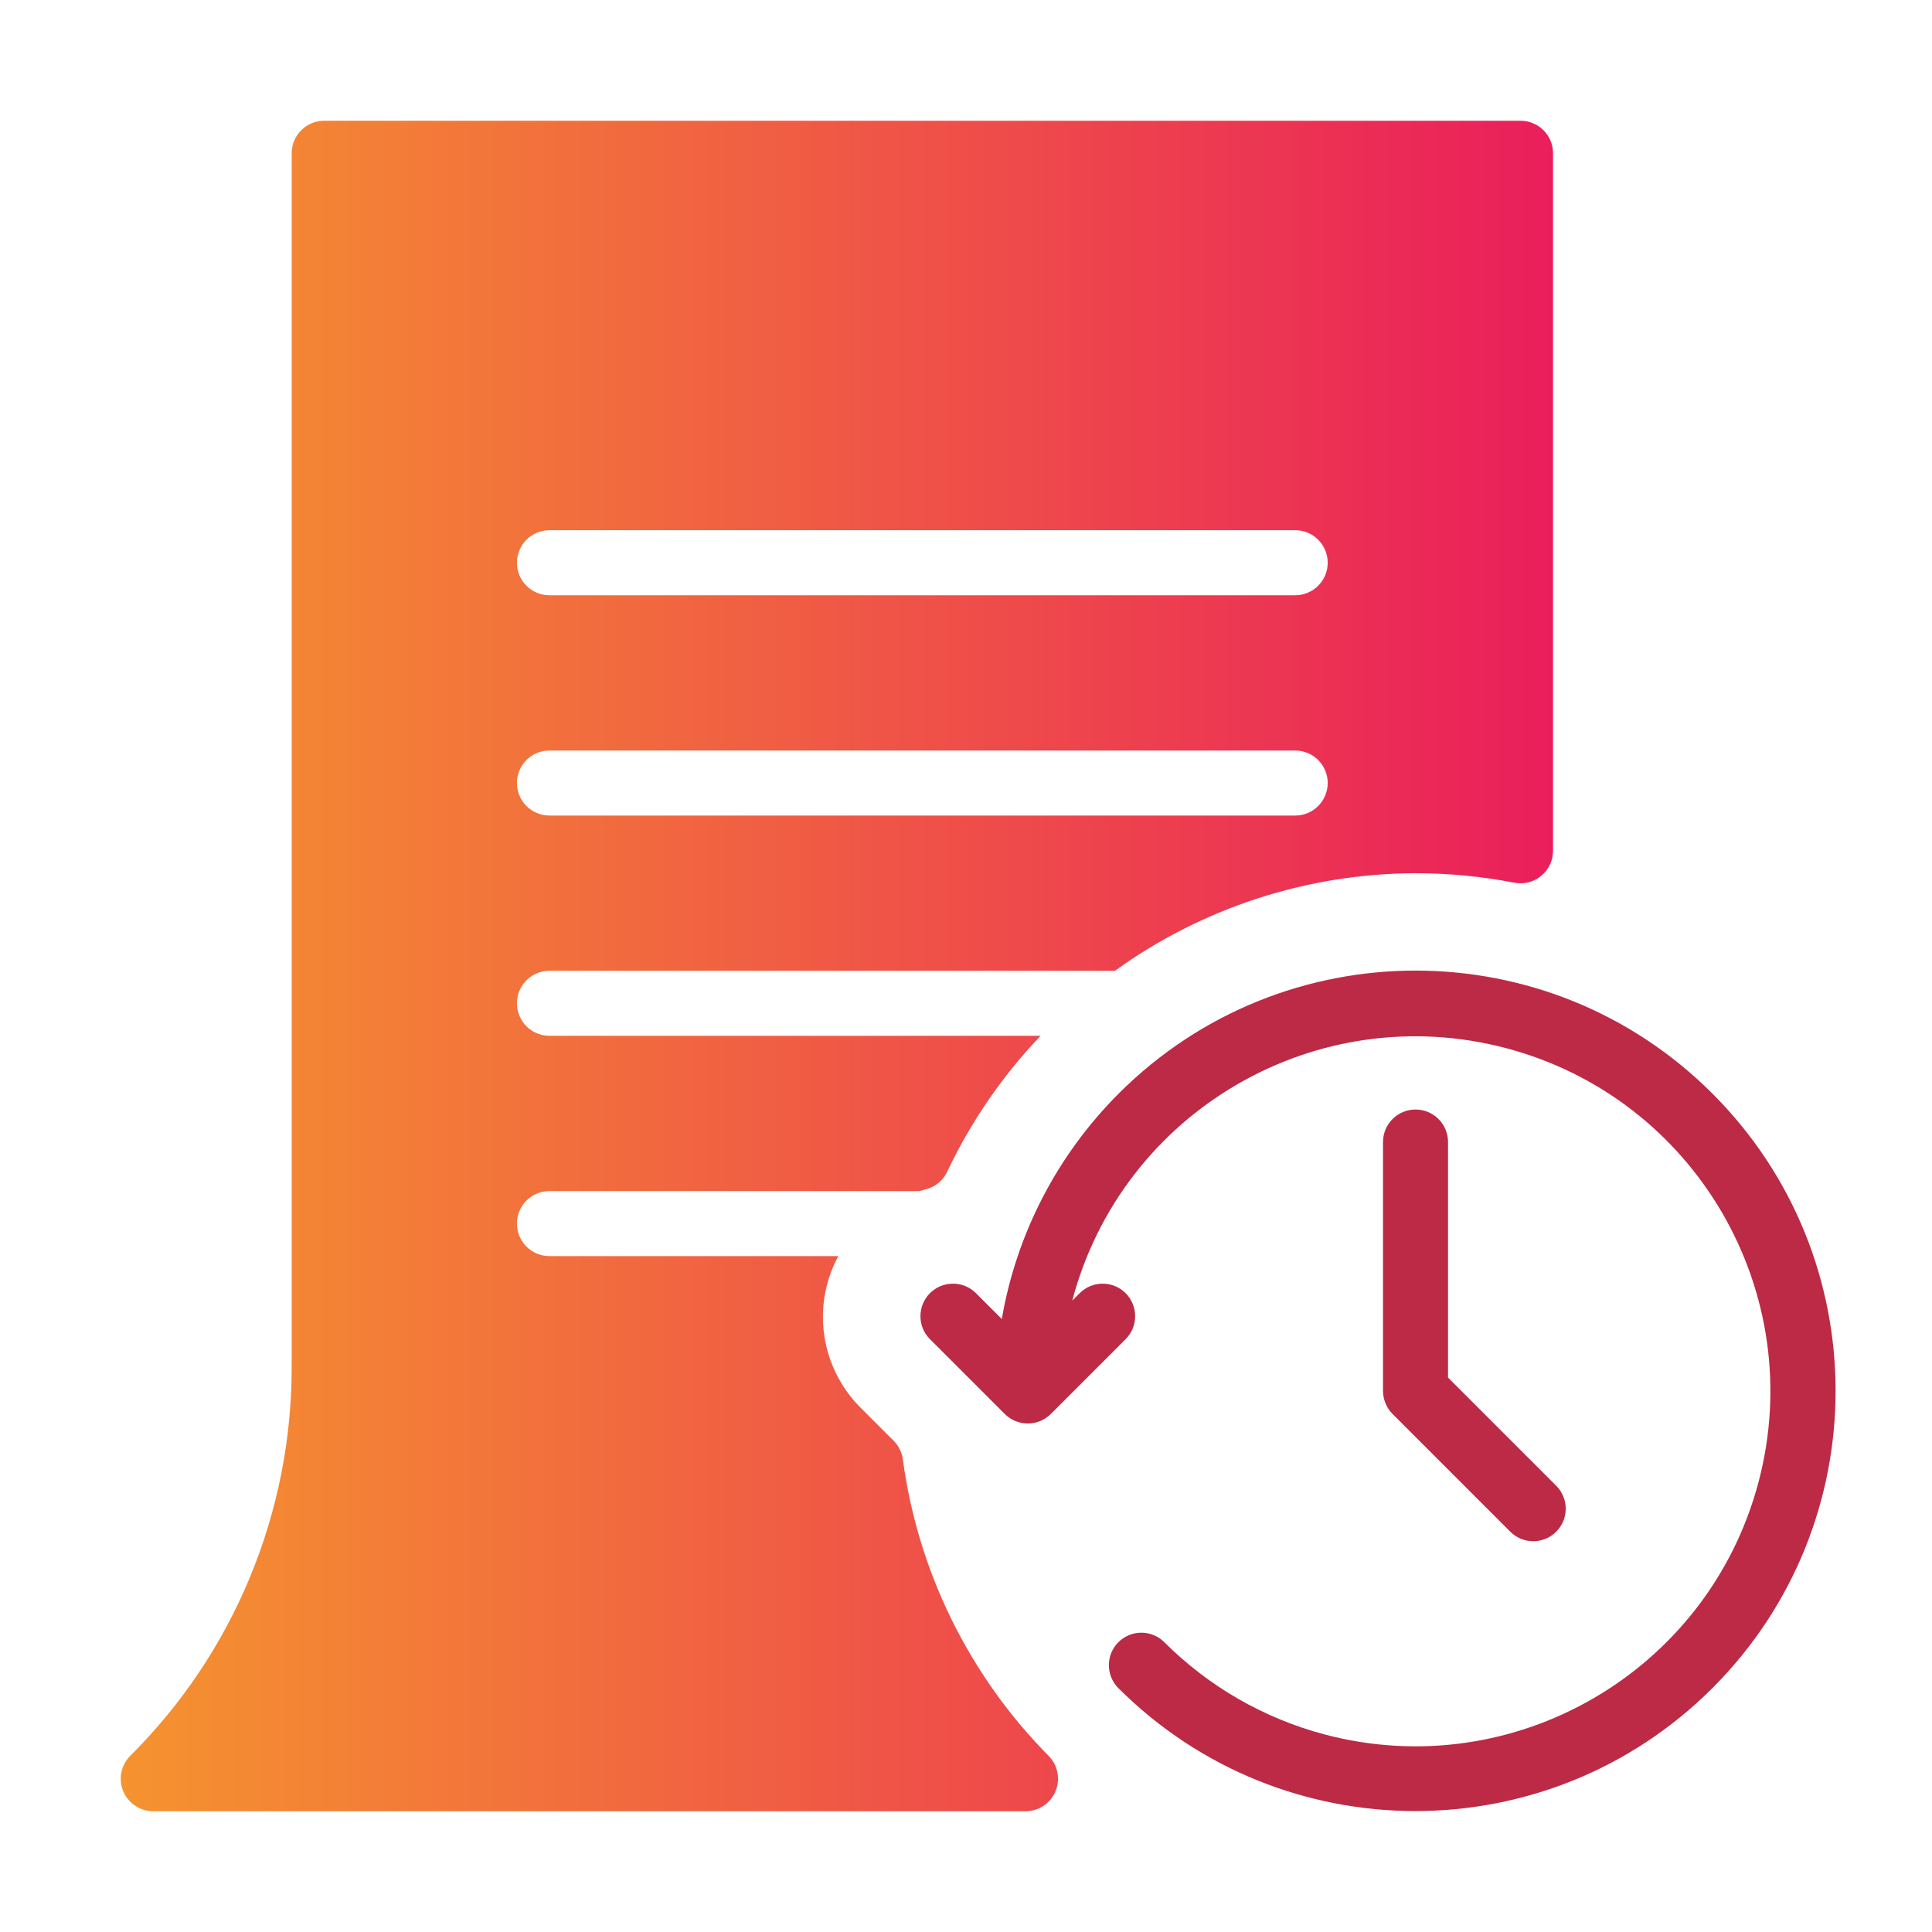 <svg width="32" height="32" viewBox="0 0 32 32" fill="none" xmlns="http://www.w3.org/2000/svg">
<defs>
<linearGradient id="paint0_linear_141_1074" x1="25.723" y1="16" x2="2" y2="16" gradientUnits="userSpaceOnUse">
<stop stop-color="#EA1E5B"/>
<stop offset="1" stop-color="#F5932F"/>
</linearGradient>
</defs>
<path d="M28.367 18.117C25.654 15.399 21.251 15.395 18.533 18.109C17.515 19.125 16.837 20.43 16.593 21.847L16.165 21.419C15.955 21.209 15.614 21.209 15.403 21.419C15.193 21.63 15.193 21.971 15.403 22.181L16.642 23.42C16.853 23.63 17.194 23.63 17.405 23.42L18.644 22.181C18.854 21.971 18.854 21.63 18.644 21.419C18.434 21.209 18.093 21.209 17.883 21.419L17.76 21.542C18.59 18.403 21.808 16.531 24.946 17.361C28.085 18.191 29.956 21.409 29.127 24.547C28.296 27.686 25.079 29.558 21.94 28.728C20.936 28.462 20.02 27.935 19.285 27.2C19.075 26.99 18.734 26.99 18.524 27.2C18.314 27.41 18.314 27.751 18.524 27.961C21.244 30.678 25.651 30.675 28.367 27.956C31.082 25.238 31.082 20.835 28.367 18.117V18.117Z" fill="#BC2A45"/>
<path d="M23.446 18.377C23.148 18.377 22.907 18.618 22.907 18.916V18.916V23.039C22.908 23.182 22.965 23.319 23.066 23.421L25.017 25.372C25.229 25.581 25.57 25.579 25.778 25.367C25.985 25.157 25.985 24.82 25.778 24.611L23.984 22.817V18.916C23.984 18.619 23.743 18.377 23.446 18.377C23.446 18.377 23.446 18.377 23.446 18.377Z" fill="#BC2A45"/>
<path d="M14.954 24.173C14.938 24.055 14.884 23.947 14.801 23.863L14.261 23.323C13.591 22.66 13.437 21.634 13.885 20.805H9.1C8.803 20.805 8.562 20.564 8.562 20.266C8.562 19.969 8.803 19.728 9.1 19.728H15.234C15.262 19.72 15.289 19.709 15.318 19.703C15.481 19.667 15.618 19.558 15.689 19.406C16.081 18.578 16.603 17.819 17.235 17.156H9.1C8.803 17.156 8.562 16.915 8.562 16.617C8.562 16.32 8.803 16.079 9.1 16.079H18.467C19.917 15.033 21.658 14.468 23.446 14.463C23.995 14.463 24.543 14.516 25.082 14.62C25.24 14.651 25.403 14.61 25.527 14.507C25.651 14.404 25.723 14.252 25.723 14.091V2.538C25.723 2.241 25.482 2 25.184 2C25.184 2 25.184 2 25.184 2H5.369C5.072 2 4.831 2.241 4.831 2.538V2.538V22.628C4.837 25.049 3.875 27.373 2.158 29.081C1.947 29.291 1.947 29.632 2.158 29.842C2.259 29.943 2.396 30 2.538 30H16.986C17.283 30 17.524 29.759 17.524 29.462C17.524 29.319 17.468 29.183 17.368 29.082C16.051 27.751 15.204 26.028 14.954 24.173V24.173ZM9.1 8.782H21.453C21.75 8.782 21.991 9.023 21.991 9.321C21.991 9.618 21.75 9.859 21.453 9.859H9.1C8.803 9.859 8.562 9.618 8.562 9.321C8.562 9.023 8.803 8.782 9.1 8.782ZM9.1 12.431H21.453C21.75 12.431 21.991 12.672 21.991 12.969C21.991 13.266 21.75 13.508 21.453 13.508H9.1C8.803 13.508 8.562 13.266 8.562 12.969C8.562 12.672 8.803 12.431 9.1 12.431Z" fill="url(#paint0_linear_141_1074)"/>
</svg>
